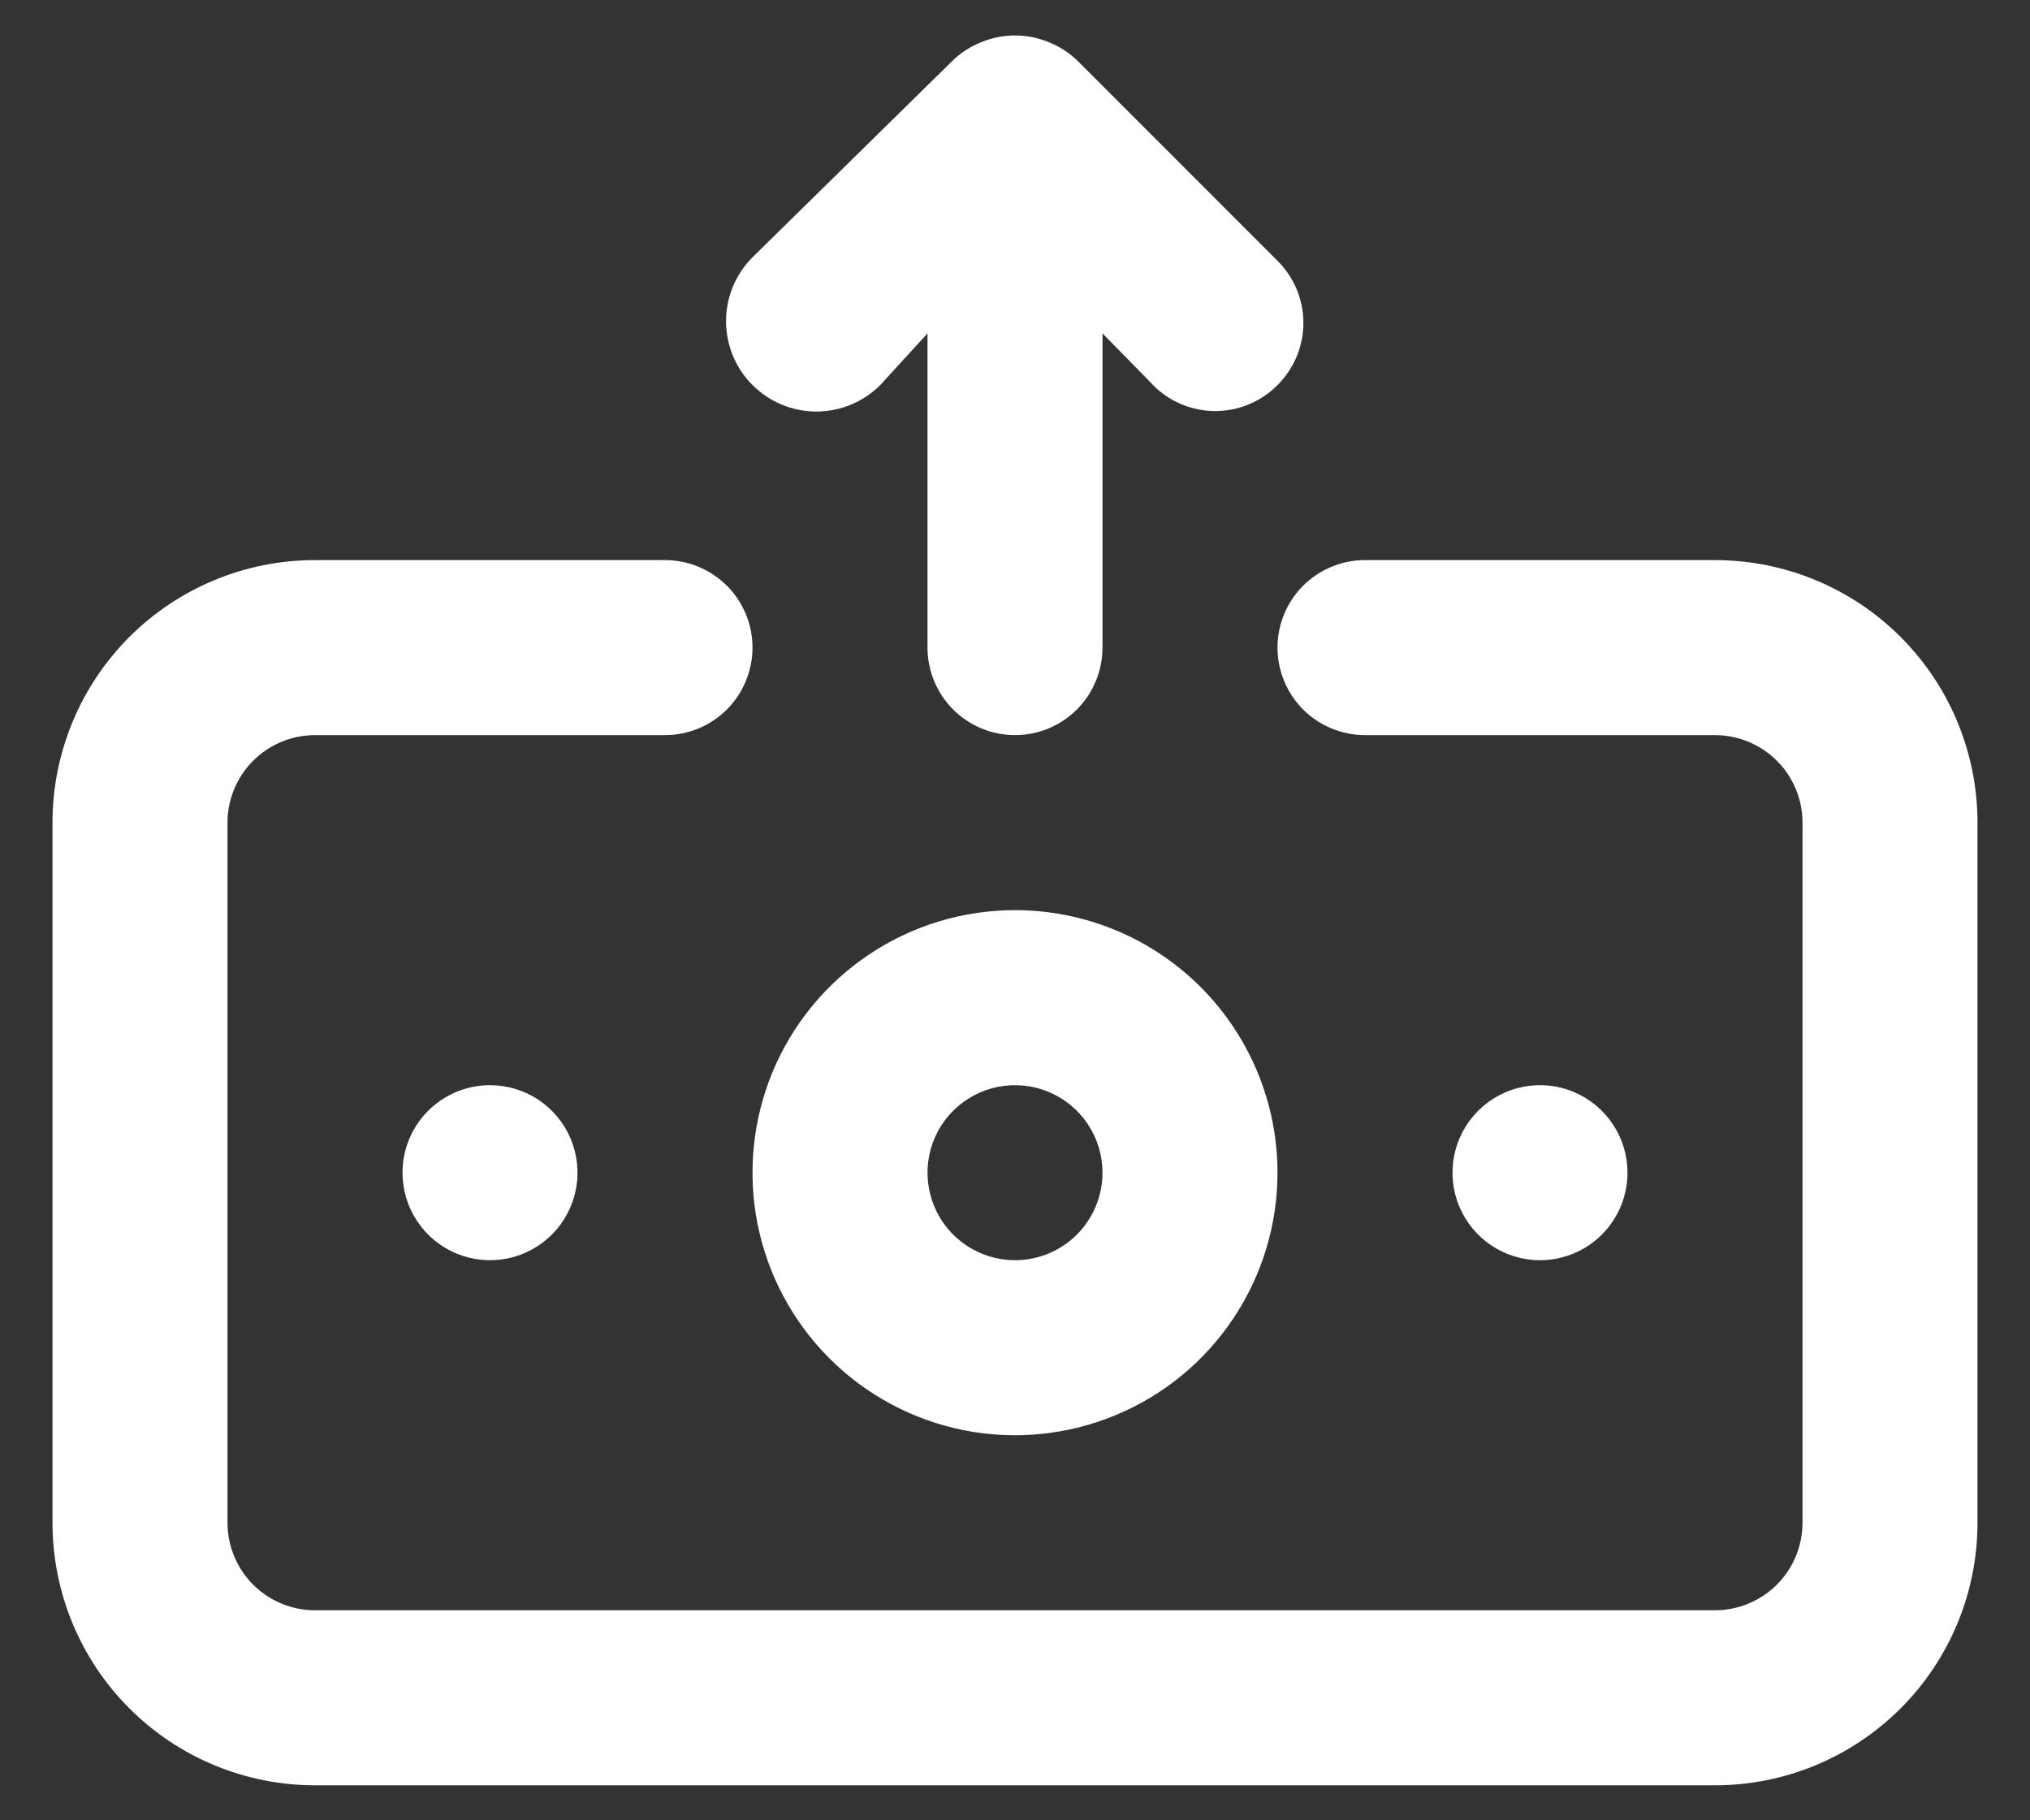 <svg width="29" height="26" viewBox="0 0 29 26" fill="none" xmlns="http://www.w3.org/2000/svg">
<rect x="0" y="0" width="29" height="26" fill="#333333" stroke="none"/>
<path d="M12.575 5.5L13.25 4.762V9.25C13.25 9.581 13.382 9.899 13.616 10.134C13.851 10.368 14.168 10.5 14.5 10.5C14.832 10.5 15.149 10.368 15.384 10.134C15.618 9.899 15.75 9.581 15.75 9.25V4.762L16.425 5.45C16.538 5.578 16.677 5.682 16.832 5.754C16.987 5.826 17.156 5.866 17.327 5.871C17.498 5.875 17.668 5.845 17.827 5.781C17.986 5.717 18.13 5.622 18.25 5.5C18.367 5.384 18.46 5.245 18.524 5.093C18.587 4.941 18.62 4.777 18.62 4.612C18.62 4.447 18.587 4.284 18.524 4.132C18.46 3.979 18.367 3.841 18.25 3.725L15.387 0.862C15.269 0.749 15.128 0.659 14.975 0.6C14.671 0.475 14.329 0.475 14.025 0.6C13.872 0.659 13.731 0.749 13.613 0.862L10.75 3.675C10.508 3.917 10.372 4.245 10.372 4.587C10.372 4.93 10.508 5.258 10.75 5.5C10.992 5.742 11.32 5.878 11.662 5.878C12.005 5.878 12.333 5.742 12.575 5.5ZM14.5 13C13.758 13 13.033 13.22 12.417 13.632C11.8 14.044 11.319 14.63 11.035 15.315C10.752 16 10.677 16.754 10.822 17.482C10.967 18.209 11.324 18.877 11.848 19.401C12.373 19.926 13.041 20.283 13.768 20.428C14.496 20.573 15.25 20.498 15.935 20.214C16.62 19.931 17.206 19.45 17.618 18.833C18.03 18.217 18.25 17.492 18.25 16.75C18.25 15.755 17.855 14.802 17.152 14.098C16.448 13.395 15.495 13 14.5 13ZM14.5 18C14.253 18 14.011 17.927 13.806 17.789C13.6 17.652 13.44 17.457 13.345 17.228C13.251 17 13.226 16.748 13.274 16.506C13.322 16.264 13.441 16.041 13.616 15.866C13.791 15.691 14.014 15.572 14.256 15.524C14.499 15.476 14.75 15.5 14.978 15.595C15.207 15.69 15.402 15.85 15.539 16.055C15.677 16.261 15.75 16.503 15.75 16.75C15.75 17.081 15.618 17.399 15.384 17.634C15.149 17.868 14.832 18 14.5 18ZM5.75 16.75C5.75 16.997 5.823 17.239 5.961 17.444C6.098 17.65 6.293 17.81 6.522 17.905C6.75 17.999 7.001 18.024 7.244 17.976C7.486 17.928 7.709 17.809 7.884 17.634C8.059 17.459 8.178 17.236 8.226 16.994C8.274 16.751 8.249 16.5 8.155 16.271C8.06 16.043 7.9 15.848 7.694 15.71C7.489 15.573 7.247 15.5 7 15.5C6.668 15.5 6.351 15.632 6.116 15.866C5.882 16.1 5.75 16.418 5.75 16.75ZM23.25 16.75C23.25 16.503 23.177 16.261 23.039 16.055C22.902 15.85 22.707 15.69 22.478 15.595C22.25 15.5 21.999 15.476 21.756 15.524C21.514 15.572 21.291 15.691 21.116 15.866C20.941 16.041 20.822 16.264 20.774 16.506C20.726 16.748 20.75 17 20.845 17.228C20.94 17.457 21.1 17.652 21.305 17.789C21.511 17.927 21.753 18 22 18C22.331 18 22.649 17.868 22.884 17.634C23.118 17.399 23.25 17.081 23.25 16.75ZM24.5 8H19.5C19.169 8 18.851 8.132 18.616 8.366C18.382 8.6 18.25 8.918 18.25 9.25C18.25 9.581 18.382 9.899 18.616 10.134C18.851 10.368 19.169 10.5 19.5 10.5H24.5C24.831 10.5 25.149 10.632 25.384 10.866C25.618 11.1 25.75 11.418 25.75 11.75V21.75C25.75 22.081 25.618 22.399 25.384 22.634C25.149 22.868 24.831 23 24.5 23H4.5C4.168 23 3.851 22.868 3.616 22.634C3.382 22.399 3.25 22.081 3.25 21.75V11.75C3.25 11.418 3.382 11.1 3.616 10.866C3.851 10.632 4.168 10.5 4.5 10.5H9.5C9.832 10.5 10.149 10.368 10.384 10.134C10.618 9.899 10.75 9.581 10.75 9.25C10.75 8.918 10.618 8.6 10.384 8.366C10.149 8.132 9.832 8 9.5 8H4.5C3.505 8 2.552 8.395 1.848 9.098C1.145 9.801 0.75 10.755 0.75 11.75V21.75C0.75 22.744 1.145 23.698 1.848 24.401C2.552 25.105 3.505 25.5 4.5 25.5H24.5C25.495 25.5 26.448 25.105 27.152 24.401C27.855 23.698 28.25 22.744 28.25 21.75V11.75C28.25 10.755 27.855 9.801 27.152 9.098C26.448 8.395 25.495 8 24.5 8Z" fill="white"/>
</svg>
